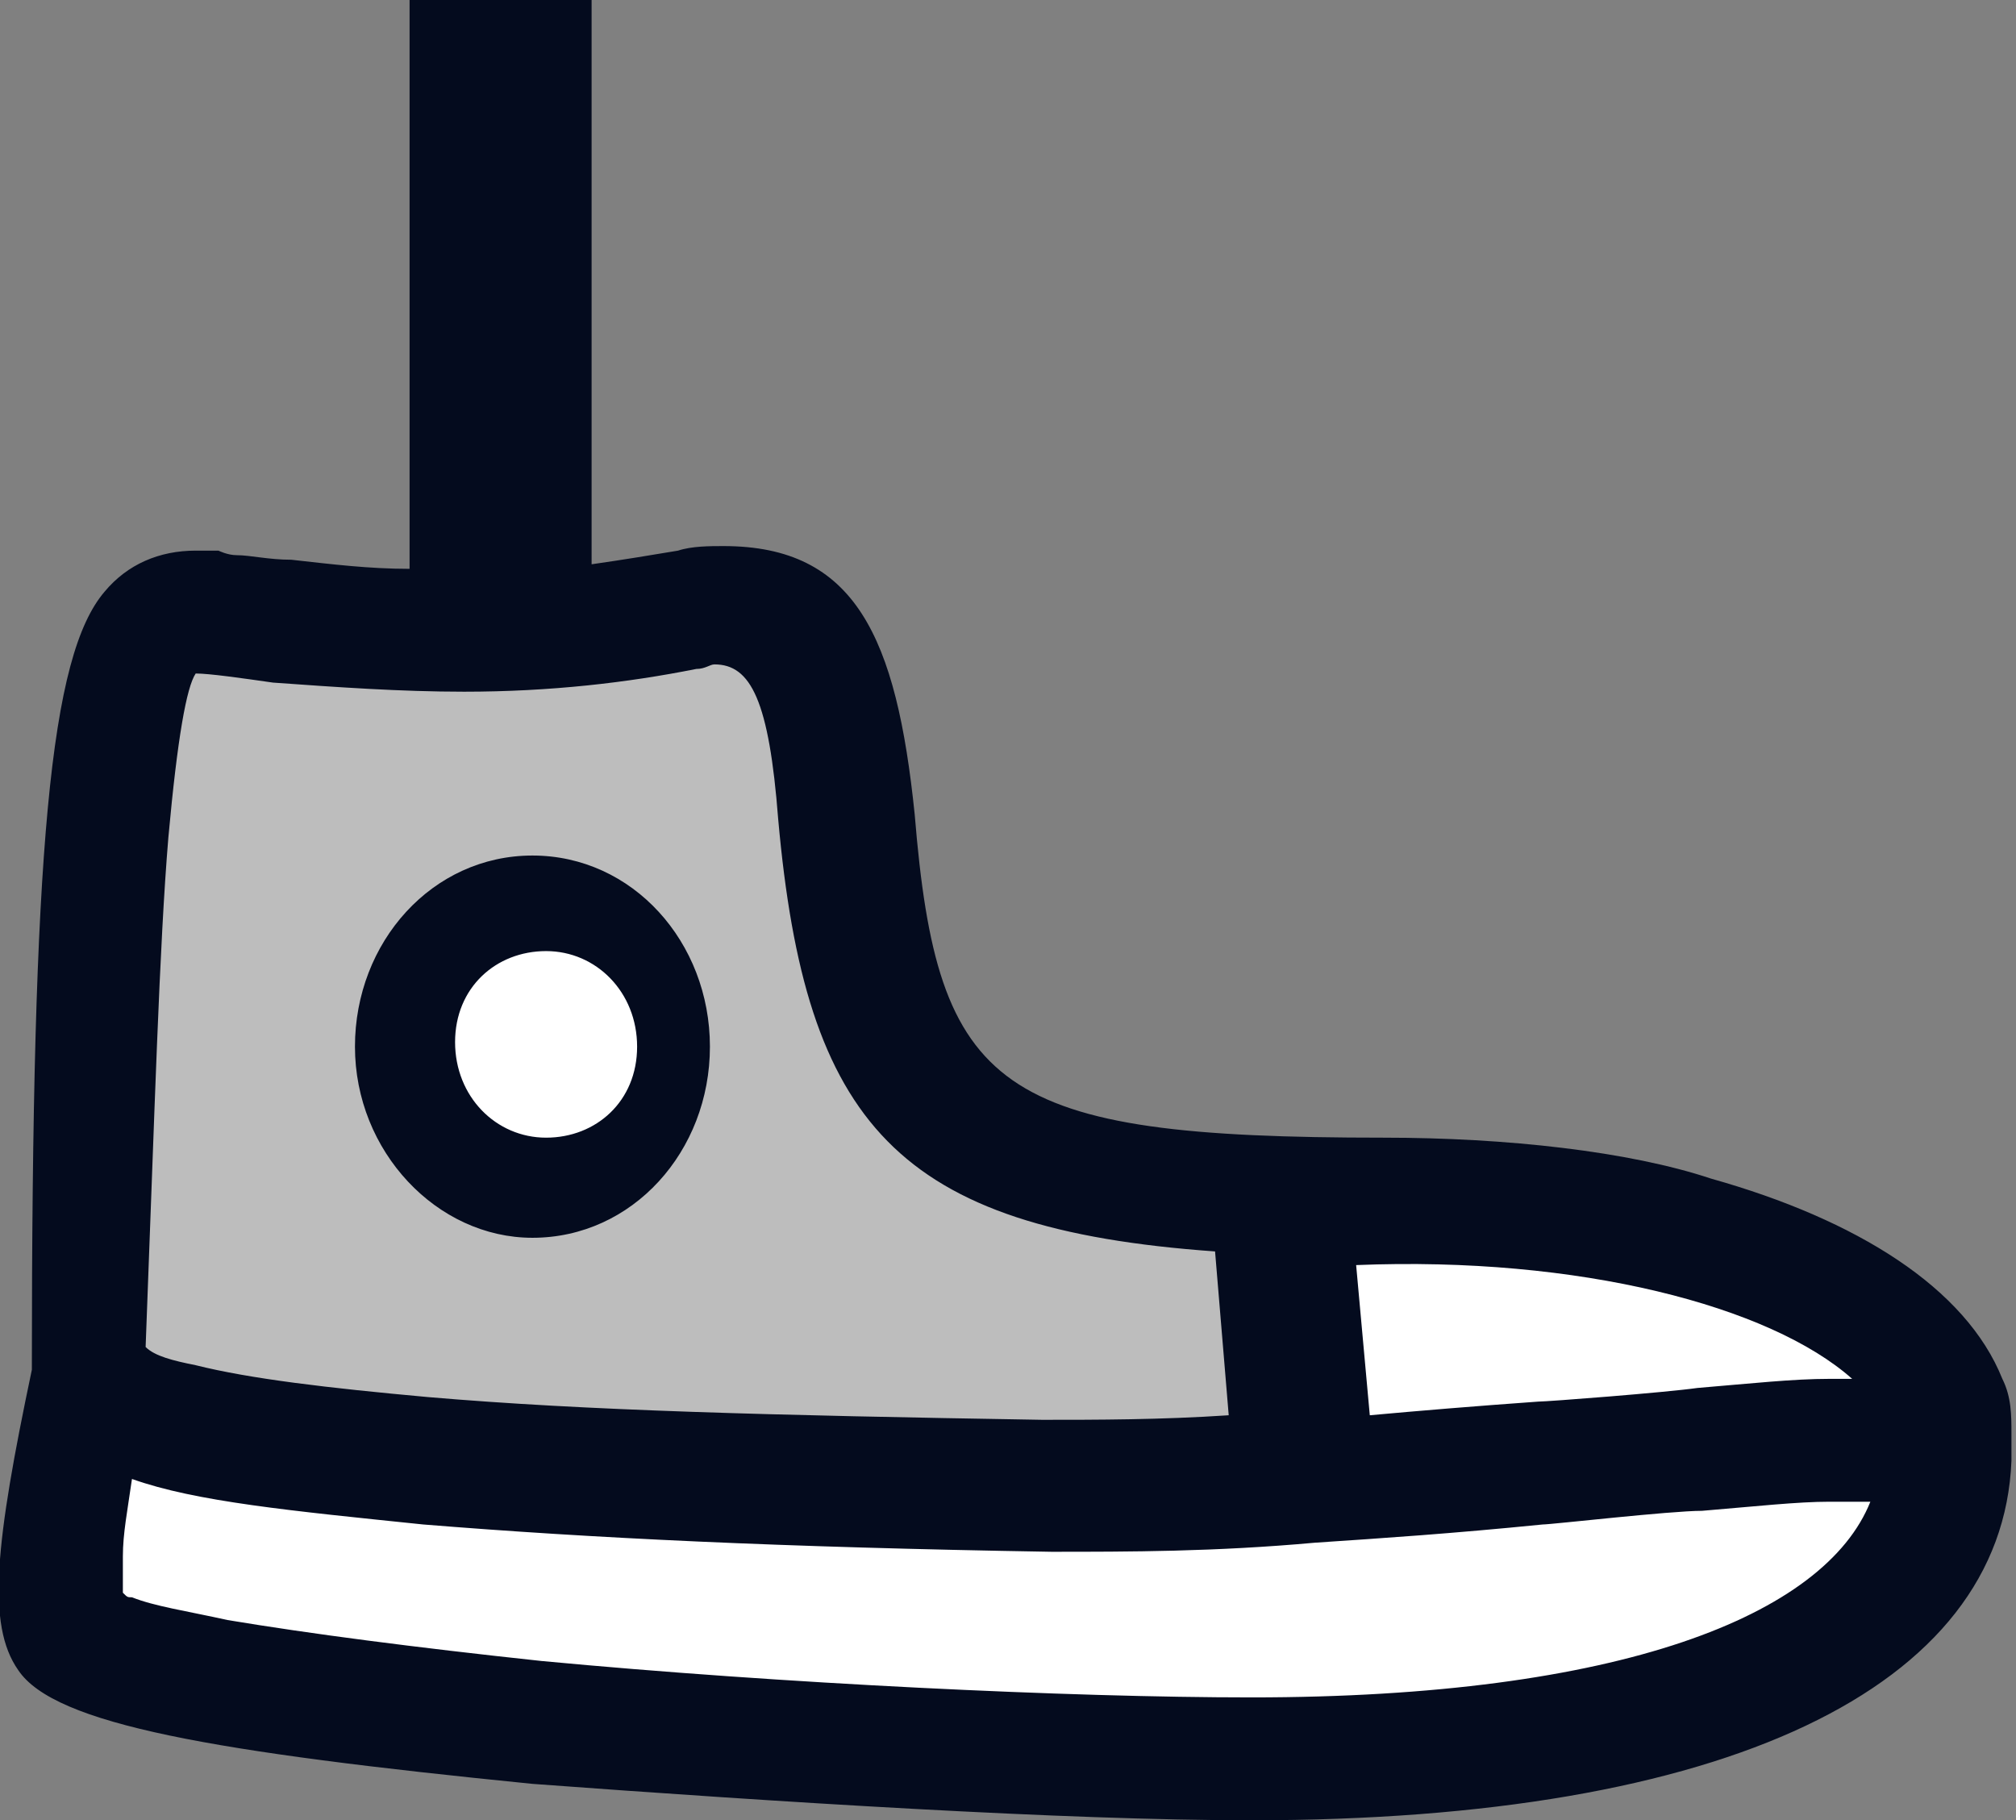 <?xml version="1.0" encoding="utf-8"?>
<!-- Generator: Adobe Illustrator 23.0.6, SVG Export Plug-In . SVG Version: 6.00 Build 0)  -->
<svg version="1.1" id="Layer_1" xmlns="http://www.w3.org/2000/svg" xmlns:xlink="http://www.w3.org/1999/xlink" x="0px" y="0px"
	 viewBox="0 0 44.3 40" style="enable-background:new 0 0 44.3 40;" xml:space="preserve">
<rect x="0" y="0" width="44.3" height="40" fill="#808080" stroke="none"/>
<style type="text/css">
	.st0{fill:#FFFFFF;}
	.st1{fill-rule:evenodd;clip-rule:evenodd;fill:#BDBDBD;}
	.st2{fill:#040B1E;}
</style>
<path id="white" class="st0" d="M9,14l7.5-0.5l1.6,1.6l2.6,8.7l6.6,2.8h7.2l7.8,2.4l0.4,3.6l-2,3.7l-5.5,1.8l-6.1,0.5L13,37.8
	L1.2,35.7l1.1-11.1l0.5-10.2C2.7,14.4,5.7,13.2,9,14z"/>
<path id="color" class="st1" d="M25.7,26c-1.5-0.2-6.2-0.5-6.9-7c-0.2-2.4-0.7-4.7-2.9-4.6c-0.2,0-0.5,0-0.7,0.1
	c-1.4,0.3-3,0.5-4.8,0.5c-3.1,0.1-5.8-0.3-5.9-0.3H4.4H4.3c-0.4,0-0.7,0.2-0.9,0.5c-0.9,1.1-1.3,5.2-1.1,16.3l25,1.9
	C29.9,33.3,29.8,26.5,25.7,26z M11.5,26.4c-1.8,0-3.2-1.4-3.2-3.2S9.7,20,11.5,20s3.2,1.4,3.2,3.2C14.7,25,13.3,26.4,11.5,26.4z"/>
<path id="outline" class="st2" d="M44.2,31.5c0-0.4,0-0.8-0.2-1.2c-0.8-2-3.2-3.5-6.4-4.4c-1.8-0.6-4.5-0.9-7.2-0.9
	c-8.5,0-9.8-1-10.3-7.1C19.7,14,18.8,12,15.9,12c-0.3,0-0.7,0-1,0.1c-0.6,0.1-1.2,0.2-1.9,0.3V0H9v12.5c-0.9,0-1.7-0.1-2.6-0.2
	c-0.5,0-0.9-0.1-1.2-0.1c-0.2,0-0.4-0.1-0.4-0.1H4.6H4.4H4.3c-0.8,0-1.5,0.3-2,0.9c-1.2,1.4-1.6,5.6-1.6,17.1
	c-0.8,3.8-1,5.6-0.3,6.6c0.8,1.2,4.3,1.8,11.3,2.5c5.4,0.4,11.7,0.8,15.8,0.8c10.4,0,16.5-2.9,16.7-7.9
	C44.2,31.9,44.2,31.7,44.2,31.5z M40.7,30.3c-0.2,0-0.3,0-0.5,0c-0.8,0-1.7,0.1-2.9,0.2c-0.7,0.1-3.3,0.3-3.5,0.3
	c-1.4,0.1-2.6,0.2-3.7,0.3l-0.3-3.3C34.7,27.6,38.9,28.7,40.7,30.3z M3.7,18.4c0.2-2.2,0.4-3.3,0.6-3.6c0.3,0,1,0.1,1.7,0.2
	c1.4,0.1,2.8,0.2,4.2,0.2c1.9,0,3.6-0.2,5.1-0.5c0.2,0,0.3-0.1,0.4-0.1c0.8,0,1.2,0.8,1.4,3.4c0.6,6.7,2.6,9,9.6,9.5l0.3,3.6
	c-1.5,0.1-2.9,0.1-4.1,0.1c-6-0.1-10-0.2-13.5-0.5c-2.2-0.2-3.9-0.4-5.1-0.7c-0.5-0.1-0.9-0.2-1.1-0.4C3.4,24.4,3.5,20.8,3.7,18.4z
	 M27.5,37.3c-4,0-10.3-0.3-15.6-0.8c-2.8-0.3-5.1-0.6-6.9-0.9c-0.9-0.2-1.6-0.3-2.1-0.5c-0.1,0-0.1,0-0.2-0.1c0-0.2,0-0.5,0-0.8
	c0-0.5,0.1-1,0.2-1.7c1.4,0.5,3.5,0.7,6.4,1c3.7,0.3,7.8,0.5,13.8,0.6c1.7,0,3.6,0,5.8-0.2c1.5-0.1,3-0.2,5-0.4
	c0.2,0,2.8-0.3,3.5-0.3c1.2-0.1,2.1-0.2,2.8-0.2c0.4,0,0.7,0,0.9,0C40.1,35.5,35.6,37.3,27.5,37.3z M11.7,27.2
	c2.2,0,3.9-1.9,3.9-4.2s-1.7-4.2-3.9-4.2S7.8,20.7,7.8,23S9.6,27.2,11.7,27.2z M12,20.9c1.1,0,2,0.9,2,2.1s-0.9,2-2,2s-2-0.9-2-2.1
	S10.9,20.9,12,20.9z"/>
</svg>
